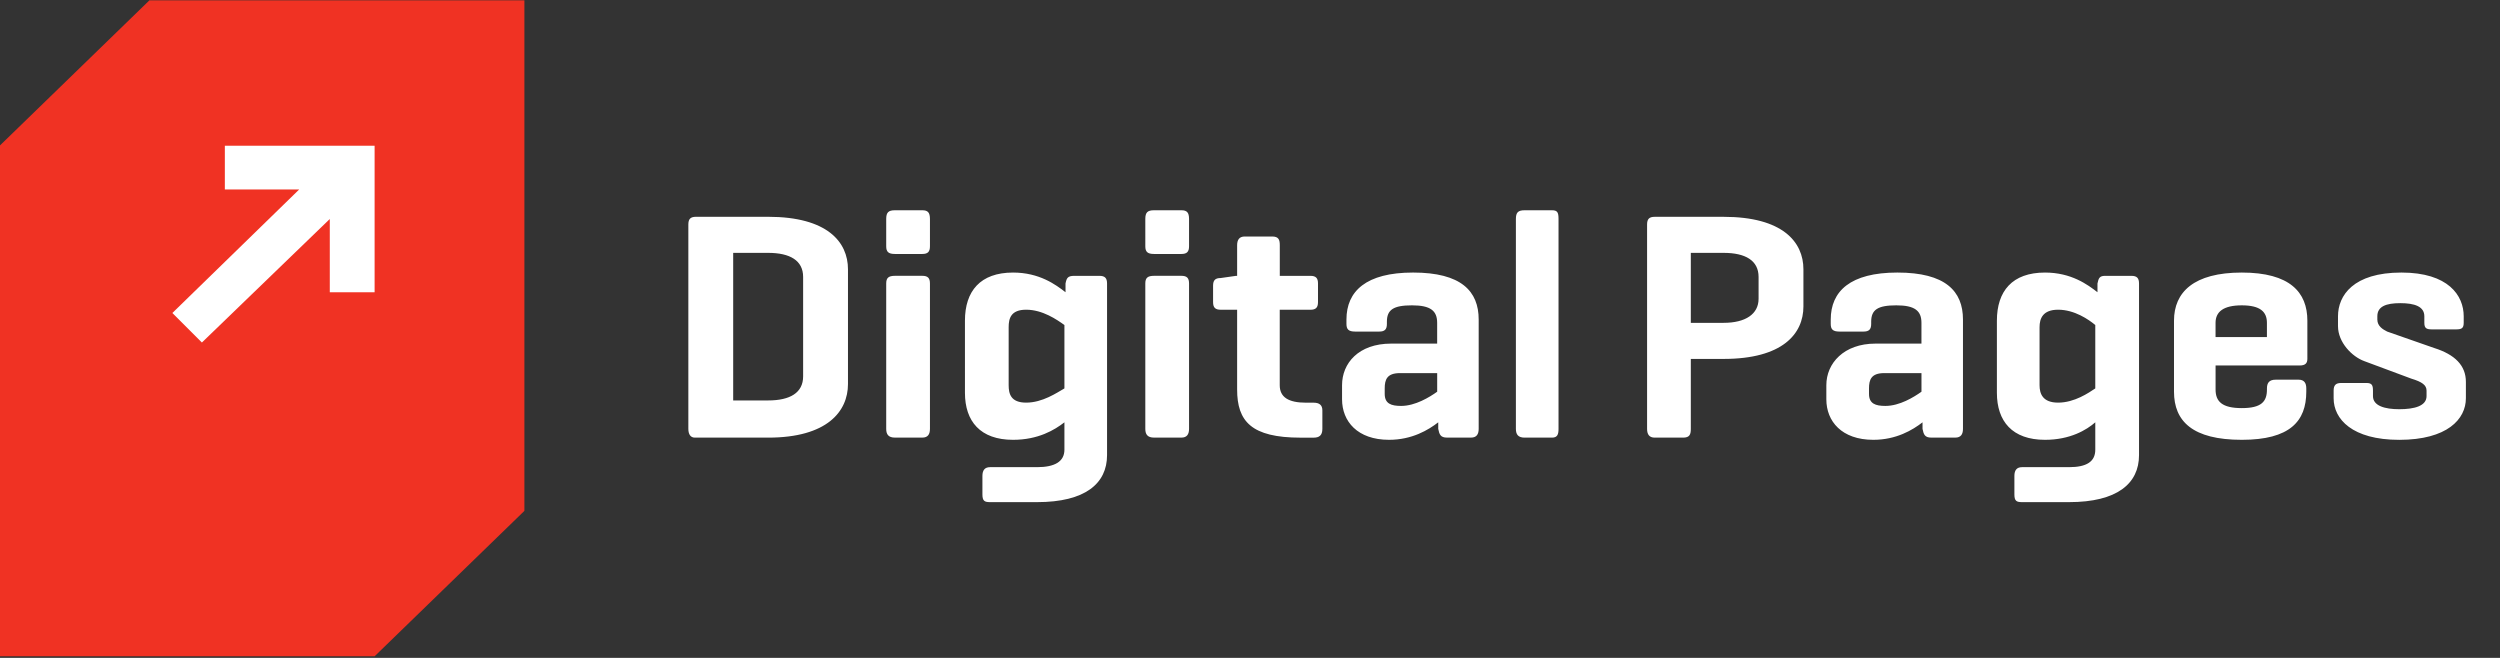 <?xml version="1.0" encoding="utf-8"?>
<!-- Generator: Adobe Illustrator 17.0.0, SVG Export Plug-In . SVG Version: 6.00 Build 0)  -->
<!DOCTYPE svg PUBLIC "-//W3C//DTD SVG 1.1//EN" "http://www.w3.org/Graphics/SVG/1.1/DTD/svg11.dtd">
<svg version="1.1" id="Layer_1" xmlns="http://www.w3.org/2000/svg" xmlns:xlink="http://www.w3.org/1999/xlink" x="0px" y="0px"
	 width="95px" height="25px" viewBox="0 0 95 25" enable-background="new 0 0 95 25" xml:space="preserve">
<rect x="0" y="0" width="95" height="25" fill="#333333" stroke="none"/>
<rect x="5.792" y="4.125" fill="#FFFFFF" width="10" height="10.417"/>
<path fill="#FFFFFF" d="M27.861,9.609h1.329c0.831,0,1.329,0.291,1.329,0.914v3.78c0,0.623-0.498,0.914-1.329,0.914h-1.329V9.609z
	 M26.407,16.63h2.783c2.243,0,3.033-0.997,3.033-2.036v-4.362c0-1.039-0.789-1.994-3.033-1.994h-2.742
	c-0.208,0-0.291,0.083-0.291,0.291v7.768C26.158,16.505,26.241,16.63,26.407,16.63z M35.338,16.297v-5.525
	c0-0.208-0.083-0.291-0.291-0.291h-1.039c-0.249,0-0.332,0.083-0.332,0.291v5.525c0,0.208,0.083,0.332,0.332,0.332h1.039
	C35.255,16.63,35.338,16.505,35.338,16.297z M35.338,9.36V8.322c0-0.249-0.083-0.332-0.291-0.332h-1.039
	c-0.249,0-0.332,0.083-0.332,0.332V9.36c0,0.208,0.083,0.291,0.332,0.291h1.039C35.255,9.651,35.338,9.568,35.338,9.36z
	 M38.329,14.636v-2.202c0-0.332,0.083-0.665,0.665-0.665c0.623,0,1.163,0.374,1.454,0.582v2.409c-0.291,0.166-0.831,0.54-1.454,0.54
	C38.412,15.3,38.329,14.968,38.329,14.636z M36.668,14.927c0,1.08,0.582,1.786,1.828,1.786c0.955,0,1.579-0.374,1.952-0.665v1.039
	c0,0.457-0.374,0.665-1.039,0.665h-1.786c-0.208,0-0.291,0.125-0.291,0.332v0.706c0,0.249,0.083,0.291,0.291,0.291h1.786
	c1.828,0,2.659-0.706,2.659-1.786v-6.522c0-0.208-0.083-0.291-0.291-0.291h-0.955c-0.249,0-0.291,0.083-0.332,0.291v0.332
	c-0.374-0.291-0.997-0.748-1.994-0.748c-1.246,0-1.828,0.706-1.828,1.828C36.668,12.185,36.668,14.927,36.668,14.927z
	 M45.184,16.297v-5.525c0-0.208-0.083-0.291-0.291-0.291h-1.039c-0.249,0-0.332,0.083-0.332,0.291v5.525
	c0,0.208,0.083,0.332,0.332,0.332h1.039C45.1,16.63,45.184,16.505,45.184,16.297z M45.184,9.36V8.322
	c0-0.249-0.083-0.332-0.291-0.332h-1.039c-0.249,0-0.332,0.083-0.332,0.332V9.36c0,0.208,0.083,0.291,0.332,0.291h1.039
	C45.1,9.651,45.184,9.568,45.184,9.36z M49.795,10.482h-1.163V9.319c0-0.208-0.042-0.332-0.291-0.332h-1.039
	c-0.208,0-0.291,0.125-0.291,0.332v1.163H46.97l-0.582,0.083c-0.208,0-0.291,0.083-0.291,0.291v0.623
	c0,0.208,0.083,0.291,0.291,0.291h0.623v3.033c0,1.205,0.54,1.828,2.409,1.828h0.498c0.208,0,0.332-0.083,0.332-0.332v-0.706
	c0-0.208-0.125-0.291-0.332-0.291h-0.291c-0.665,0-0.997-0.208-0.997-0.665v-2.866h1.163c0.208,0,0.291-0.083,0.291-0.291v-0.706
	C50.085,10.565,50.002,10.482,49.795,10.482z M54.613,14.885c-0.291,0.208-0.831,0.54-1.371,0.54c-0.374,0-0.623-0.083-0.623-0.457
	V14.76c0-0.332,0.083-0.582,0.582-0.582h1.412V14.885z M51.165,12.143v0.166c0,0.208,0.083,0.291,0.332,0.291h0.914
	c0.208,0,0.291-0.083,0.291-0.291v-0.083c0-0.457,0.249-0.623,0.955-0.623s0.955,0.208,0.955,0.665v0.789h-1.745
	c-1.246,0-1.869,0.748-1.869,1.579v0.54c0,0.831,0.582,1.537,1.786,1.537c0.872,0,1.495-0.374,1.869-0.665v0.249
	c0.042,0.208,0.083,0.332,0.332,0.332h0.914c0.208,0,0.291-0.125,0.291-0.332v-4.154c0-1.08-0.665-1.786-2.492-1.786
	C51.913,10.357,51.165,11.063,51.165,12.143z M59.224,16.297V8.322c0-0.249-0.042-0.332-0.249-0.332h-1.039
	c-0.249,0-0.332,0.083-0.332,0.332v7.976c0,0.208,0.083,0.332,0.332,0.332h1.039C59.183,16.63,59.224,16.505,59.224,16.297z
	 M64.251,9.609h1.246c0.831,0,1.329,0.291,1.329,0.914v0.831c0,0.582-0.498,0.914-1.329,0.914h-1.246V9.609z M64.251,13.639h1.246
	c2.243,0,3.033-0.955,3.033-1.994v-1.412c0-1.039-0.789-1.994-3.033-1.994H62.88c-0.208,0-0.291,0.083-0.291,0.291v7.768
	c0,0.208,0.083,0.332,0.291,0.332h1.08c0.249,0,0.291-0.125,0.291-0.332V13.639z M73.016,14.885c-0.291,0.208-0.831,0.54-1.371,0.54
	c-0.374,0-0.623-0.083-0.623-0.457V14.76c0-0.332,0.083-0.582,0.582-0.582h1.412V14.885z M69.568,12.143v0.166
	c0,0.208,0.083,0.291,0.332,0.291h0.914c0.208,0,0.291-0.083,0.291-0.291v-0.083c0-0.457,0.249-0.623,0.955-0.623
	s0.955,0.208,0.955,0.665v0.789H71.27c-1.205,0-1.869,0.748-1.869,1.579v0.54c0,0.831,0.582,1.537,1.786,1.537
	c0.872,0,1.495-0.374,1.869-0.665v0.249c0.042,0.208,0.083,0.332,0.332,0.332h0.914c0.208,0,0.291-0.125,0.291-0.332v-4.154
	c0-1.08-0.665-1.786-2.492-1.786C70.316,10.357,69.568,11.063,69.568,12.143z M77.503,14.636v-2.202
	c0-0.332,0.125-0.665,0.706-0.665c0.623,0,1.163,0.374,1.412,0.582v2.409c-0.249,0.166-0.789,0.54-1.412,0.54
	C77.627,15.3,77.503,14.968,77.503,14.636z M75.882,14.927c0,1.08,0.582,1.786,1.828,1.786c0.955,0,1.579-0.374,1.911-0.665v1.039
	c0,0.457-0.332,0.665-0.997,0.665h-1.786c-0.208,0-0.291,0.125-0.291,0.332v0.706c0,0.249,0.083,0.291,0.291,0.291h1.786
	c1.828,0,2.659-0.706,2.659-1.786v-6.522c0-0.208-0.083-0.291-0.291-0.291h-0.997c-0.208,0-0.249,0.083-0.291,0.291v0.332
	c-0.374-0.291-0.997-0.748-1.994-0.748c-1.246,0-1.828,0.706-1.828,1.828C75.882,12.185,75.882,14.927,75.882,14.927z
	 M84.191,12.808v-0.54c0-0.415,0.291-0.665,0.997-0.665s0.955,0.249,0.955,0.665v0.54H84.191z M87.68,13.639v-1.454
	c0-1.08-0.665-1.828-2.492-1.828c-1.828,0-2.576,0.748-2.576,1.828v2.7c0,1.122,0.706,1.828,2.576,1.828
	c1.828,0,2.451-0.706,2.451-1.828V14.76c0-0.208-0.083-0.332-0.291-0.332h-0.872c-0.249,0-0.332,0.125-0.332,0.332v0.042
	c0,0.457-0.208,0.706-0.955,0.706c-0.748,0-0.997-0.249-0.997-0.706v-0.914h3.199C87.597,13.888,87.68,13.805,87.68,13.639z
	 M92.125,12.019v0.249c0,0.208,0.083,0.249,0.291,0.249h0.914c0.208,0,0.291-0.042,0.291-0.249v-0.249
	c0-0.789-0.582-1.662-2.368-1.662c-1.828,0-2.409,0.872-2.409,1.662v0.374c0,0.623,0.54,1.163,0.997,1.329l1.786,0.665
	c0.415,0.125,0.582,0.249,0.582,0.457v0.208c0,0.374-0.457,0.498-1.039,0.498c-0.54,0-0.997-0.125-0.997-0.498v-0.208
	c0-0.208-0.042-0.291-0.249-0.291h-0.955c-0.208,0-0.291,0.083-0.291,0.291v0.291c0,0.789,0.706,1.579,2.492,1.579
	c1.828,0,2.534-0.789,2.534-1.579v-0.623c0-0.623-0.415-1.039-1.205-1.288L90.713,12.6c-0.166-0.083-0.374-0.208-0.374-0.457v-0.125
	c0-0.374,0.332-0.498,0.872-0.498S92.125,11.645,92.125,12.019z"/>
<path fill="#F03223" d="M14.235,7.2v3.905h-1.703V8.322l-4.86,4.694L6.55,11.894L11.369,7.2H8.544V5.538h3.988h1.703V7.2z
	 M5.678,0.013l-5.691,5.525v19.4h14.249l5.691-5.525v-19.4C19.927,0.013,5.678,0.013,5.678,0.013z"/>
</svg>

